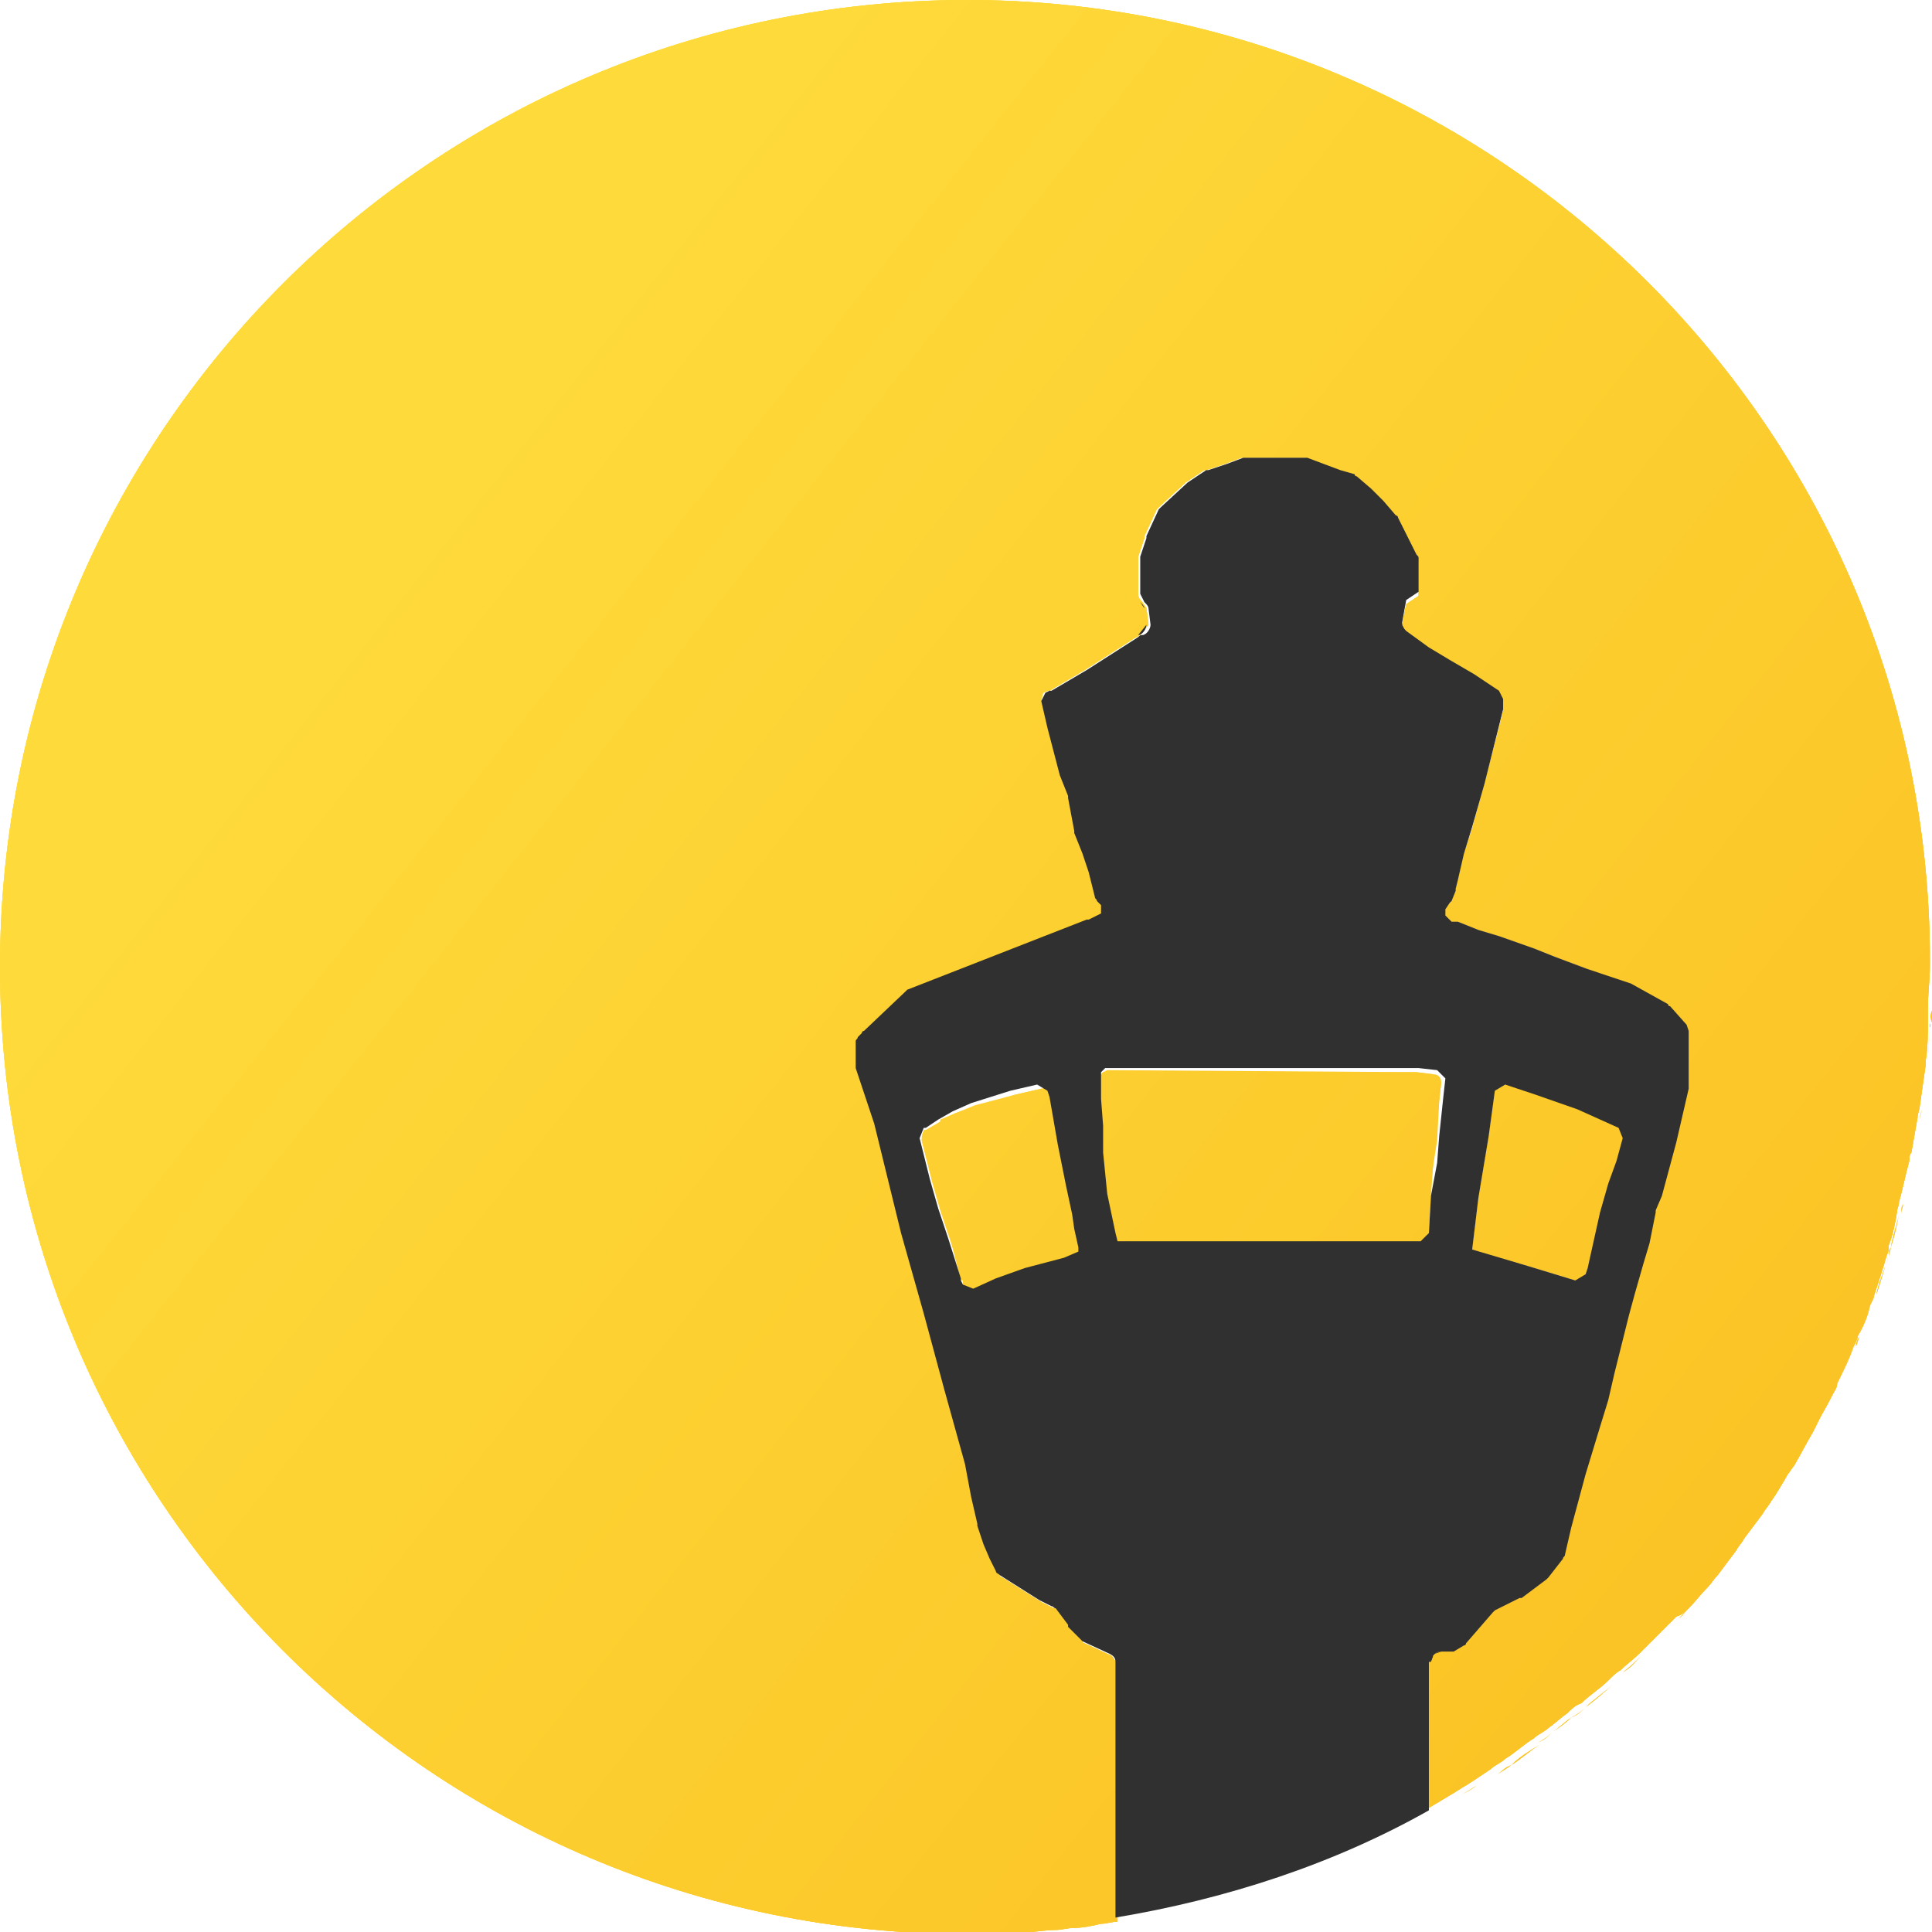 <!-- Generator: Adobe Illustrator 18.1.0, SVG Export Plug-In  -->
<svg version="1.1"
	 xmlns="http://www.w3.org/2000/svg" xmlns:xlink="http://www.w3.org/1999/xlink" xmlns:a="http://ns.adobe.com/AdobeSVGViewerExtensions/3.0/"
	 x="0px" y="0px" width="93.7px" height="93.7px" viewBox="0 0 93.7 93.7" enable-background="new 0 0 93.7 93.7"
	 xml:space="preserve">
<defs>
</defs>
<linearGradient id="SVGID_1_" gradientUnits="userSpaceOnUse" x1="22.291" y1="36.904" x2="244.173" y2="-138.776" gradientTransform="matrix(0.331 0 0 -0.331 15.335 28.485)">
	<stop  offset="0" style="stop-color:#FEDB3B"/>
	<stop  offset="1" style="stop-color:#FBC123"/>
</linearGradient>
<path fill="url(#SVGID_1_)" d="M76.4,62.1c0.2,0.1,0.4-0.1,0.5-0.3l0.1-0.3l0.7-2.7l0.4-1.4l0.4-1.2l0.3-1.1c0.1-0.2,0-0.4-0.2-0.5
	l-2-0.9h0l-2-0.7l-0.9-0.3L73,52.6c-0.2-0.1-0.5,0.1-0.5,0.3l-0.3,2.2l-0.5,3l-0.3,2.5l2.7,0.8L76.4,62.1z"/>
<linearGradient id="SVGID_2_" gradientUnits="userSpaceOnUse" x1="9.253" y1="20.437" x2="231.135" y2="-155.244" gradientTransform="matrix(0.331 0 0 -0.331 15.335 28.485)">
	<stop  offset="0" style="stop-color:#FEDB3B"/>
	<stop  offset="1" style="stop-color:#FBC123"/>
</linearGradient>
<path fill="url(#SVGID_2_)" d="M69.5,56.6l0.1-1.3l0.2-1.9l0.1-0.9c0-0.2-0.1-0.4-0.4-0.4L68.7,52c0,0,0,0-0.1,0l-14.9,0
	c-0.1,0-0.1,0-0.2,0l-0.2,0.2v1.3v0l0.1,1.3v0l0,1.3v0l0.2,2v0l0.4,1.9l0.1,0.4l14.1,0h0.6c0.2,0,0.4-0.2,0.4-0.4l0.1-1.8L69.5,56.6
	z"/>
<linearGradient id="SVGID_3_" gradientUnits="userSpaceOnUse" x1="-8.126" y1="-1.512" x2="213.756" y2="-177.193" gradientTransform="matrix(0.331 0 0 -0.331 15.335 28.485)">
	<stop  offset="0" style="stop-color:#FEDB3B"/>
	<stop  offset="1" style="stop-color:#FBC123"/>
</linearGradient>
<path fill="url(#SVGID_3_)" d="M52.2,59l-0.3-1.4l-0.4-2L51,53.4L51,53.1c0-0.2-0.3-0.4-0.5-0.3l-1.3,0.3c0,0,0,0,0,0l-1.9,0.6h0
	L46.3,54h0l-0.7,0.4c0,0,0,0,0,0l-0.6,0.4l-0.1,0c-0.2,0.1-0.2,0.3-0.2,0.5l0.5,2l0.4,1.4l0.5,1.5l0.6,1.9c0,0,0,0,0,0.1l0.1,0.2
	c0.1,0.2,0.3,0.3,0.5,0.2l1.1-0.5l1.3-0.5h0l1.9-0.5h0l0.7-0.3l0.3-0.1l-0.2-0.9L52.2,59z"/>
<g>
	
		<linearGradient id="SVGID_4_" gradientUnits="userSpaceOnUse" x1="37.17" y1="55.696" x2="259.052" y2="-119.985" gradientTransform="matrix(0.331 0 0 -0.331 15.335 28.485)">
		<stop  offset="0" style="stop-color:#FEDB3B"/>
		<stop  offset="1" style="stop-color:#FBC123"/>
	</linearGradient>
	<path fill="url(#SVGID_4_)" d="M91.7,60.5c0,0.2-0.1,0.3-0.1,0.5C91.6,60.8,91.6,60.6,91.7,60.5z"/>
	
		<linearGradient id="SVGID_5_" gradientUnits="userSpaceOnUse" x1="32.779" y1="50.151" x2="254.662" y2="-125.53" gradientTransform="matrix(0.331 0 0 -0.331 15.335 28.485)">
		<stop  offset="0" style="stop-color:#FEDB3B"/>
		<stop  offset="1" style="stop-color:#FBC123"/>
	</linearGradient>
	<path fill="url(#SVGID_5_)" d="M90.9,62.8c-0.1,0.2-0.1,0.3-0.2,0.5C90.8,63.1,90.9,63,90.9,62.8z"/>
	
		<linearGradient id="SVGID_6_" gradientUnits="userSpaceOnUse" x1="28.985" y1="45.359" x2="250.868" y2="-130.322" gradientTransform="matrix(0.331 0 0 -0.331 15.335 28.485)">
		<stop  offset="0" style="stop-color:#FEDB3B"/>
		<stop  offset="1" style="stop-color:#FBC123"/>
	</linearGradient>
	<path fill="url(#SVGID_6_)" d="M90.2,64.8c-0.1,0.2-0.1,0.4-0.2,0.5C90,65.1,90.1,64.9,90.2,64.8z"/>
	
		<linearGradient id="SVGID_7_" gradientUnits="userSpaceOnUse" x1="45.112" y1="65.727" x2="266.995" y2="-109.953" gradientTransform="matrix(0.331 0 0 -0.331 15.335 28.485)">
		<stop  offset="0" style="stop-color:#FEDB3B"/>
		<stop  offset="1" style="stop-color:#FBC123"/>
	</linearGradient>
	<path fill="url(#SVGID_7_)" d="M92.8,56c0,0.1,0,0.3-0.1,0.4C92.8,56.3,92.8,56.1,92.8,56z"/>
	
		<linearGradient id="SVGID_8_" gradientUnits="userSpaceOnUse" x1="40.89" y1="60.394" x2="262.772" y2="-115.287" gradientTransform="matrix(0.331 0 0 -0.331 15.335 28.485)">
		<stop  offset="0" style="stop-color:#FEDB3B"/>
		<stop  offset="1" style="stop-color:#FBC123"/>
	</linearGradient>
	<path fill="url(#SVGID_8_)" d="M92.3,58.4c0,0.2-0.1,0.3-0.1,0.5C92.2,58.7,92.2,58.5,92.3,58.4z"/>
	
		<linearGradient id="SVGID_9_" gradientUnits="userSpaceOnUse" x1="24.485" y1="39.676" x2="246.368" y2="-136.005" gradientTransform="matrix(0.331 0 0 -0.331 15.335 28.485)">
		<stop  offset="0" style="stop-color:#FEDB3B"/>
		<stop  offset="1" style="stop-color:#FBC123"/>
	</linearGradient>
	<path fill="url(#SVGID_9_)" d="M89.1,67c-0.1,0.2-0.2,0.3-0.2,0.5C89,67.4,89.1,67.2,89.1,67z"/>
	
		<linearGradient id="SVGID_10_" gradientUnits="userSpaceOnUse" x1="12.153" y1="24.1" x2="234.036" y2="-151.58" gradientTransform="matrix(0.331 0 0 -0.331 15.335 28.485)">
		<stop  offset="0" style="stop-color:#FEDB3B"/>
		<stop  offset="1" style="stop-color:#FBC123"/>
	</linearGradient>
	<path fill="url(#SVGID_10_)" d="M85.9,72.7c-0.1,0.2-0.3,0.4-0.4,0.6C85.6,73.1,85.8,72.9,85.9,72.7z"/>
	
		<linearGradient id="SVGID_11_" gradientUnits="userSpaceOnUse" x1="48.751" y1="70.323" x2="270.633" y2="-105.358" gradientTransform="matrix(0.331 0 0 -0.331 15.335 28.485)">
		<stop  offset="0" style="stop-color:#FEDB3B"/>
		<stop  offset="1" style="stop-color:#FBC123"/>
	</linearGradient>
	<path fill="url(#SVGID_11_)" d="M93.2,53.8c0,0.2-0.1,0.4-0.1,0.5C93.1,54.1,93.2,53.9,93.2,53.8z"/>
	
		<linearGradient id="SVGID_12_" gradientUnits="userSpaceOnUse" x1="16.078" y1="29.056" x2="237.96" y2="-146.624" gradientTransform="matrix(0.331 0 0 -0.331 15.335 28.485)">
		<stop  offset="0" style="stop-color:#FEDB3B"/>
		<stop  offset="1" style="stop-color:#FBC123"/>
	</linearGradient>
	<path fill="url(#SVGID_12_)" d="M87,71.1c-0.1,0.1-0.2,0.3-0.3,0.4C86.8,71.3,86.9,71.2,87,71.1z"/>
	
		<linearGradient id="SVGID_13_" gradientUnits="userSpaceOnUse" x1="20.624" y1="34.798" x2="242.506" y2="-140.882" gradientTransform="matrix(0.331 0 0 -0.331 15.335 28.485)">
		<stop  offset="0" style="stop-color:#FEDB3B"/>
		<stop  offset="1" style="stop-color:#FBC123"/>
	</linearGradient>
	<path fill="url(#SVGID_13_)" d="M88.2,68.9c-0.1,0.2-0.2,0.4-0.3,0.6C88,69.2,88.1,69,88.2,68.9z"/>
	
		<linearGradient id="SVGID_14_" gradientUnits="userSpaceOnUse" x1="56.3" y1="79.858" x2="278.183" y2="-95.823" gradientTransform="matrix(0.331 0 0 -0.331 15.335 28.485)">
		<stop  offset="0" style="stop-color:#FEDB3B"/>
		<stop  offset="1" style="stop-color:#FBC123"/>
	</linearGradient>
	<path fill="url(#SVGID_14_)" d="M93.7,49c0,0.2,0,0.4,0,0.6C93.6,49.4,93.6,49.2,93.7,49z"/>
	
		<linearGradient id="SVGID_15_" gradientUnits="userSpaceOnUse" x1="52.734" y1="75.353" x2="274.616" y2="-100.328" gradientTransform="matrix(0.331 0 0 -0.331 15.335 28.485)">
		<stop  offset="0" style="stop-color:#FEDB3B"/>
		<stop  offset="1" style="stop-color:#FBC123"/>
	</linearGradient>
	<path fill="url(#SVGID_15_)" d="M93.5,51.5c0,0.1,0,0.2,0,0.2C93.5,51.6,93.5,51.5,93.5,51.5z"/>
	
		<linearGradient id="SVGID_16_" gradientUnits="userSpaceOnUse" x1="-13.256" y1="-7.991" x2="208.627" y2="-183.672" gradientTransform="matrix(0.331 0 0 -0.331 15.335 28.485)">
		<stop  offset="0" style="stop-color:#FEDB3B"/>
		<stop  offset="1" style="stop-color:#FBC123"/>
	</linearGradient>
	<path fill="url(#SVGID_16_)" d="M76.9,82.8c-0.2,0.2-0.4,0.4-0.7,0.5C76.4,83.2,76.7,83,76.9,82.8z"/>
	
		<linearGradient id="SVGID_17_" gradientUnits="userSpaceOnUse" x1="-16.864" y1="-12.548" x2="205.018" y2="-188.229" gradientTransform="matrix(0.331 0 0 -0.331 15.335 28.485)">
		<stop  offset="0" style="stop-color:#FEDB3B"/>
		<stop  offset="1" style="stop-color:#FBC123"/>
	</linearGradient>
	<path fill="url(#SVGID_17_)" d="M75.3,84c-0.2,0.2-0.5,0.4-0.7,0.5C74.9,84.4,75.1,84.2,75.3,84z"/>
	
		<linearGradient id="SVGID_18_" gradientUnits="userSpaceOnUse" x1="-8.561" y1="-2.062" x2="213.321" y2="-177.742" gradientTransform="matrix(0.331 0 0 -0.331 15.335 28.485)">
		<stop  offset="0" style="stop-color:#FEDB3B"/>
		<stop  offset="1" style="stop-color:#FBC123"/>
	</linearGradient>
	<path fill="url(#SVGID_18_)" d="M78.8,81.1c-0.2,0.2-0.4,0.4-0.6,0.5C78.4,81.5,78.6,81.3,78.8,81.1z"/>
	
		<linearGradient id="SVGID_19_" gradientUnits="userSpaceOnUse" x1="-4.854" y1="2.62" x2="217.028" y2="-173.061" gradientTransform="matrix(0.331 0 0 -0.331 15.335 28.485)">
		<stop  offset="0" style="stop-color:#FEDB3B"/>
		<stop  offset="1" style="stop-color:#FBC123"/>
	</linearGradient>
	<path fill="url(#SVGID_19_)" d="M80.2,79.7c-0.2,0.2-0.4,0.4-0.6,0.6C79.8,80.1,80,79.9,80.2,79.7z"/>
	
		<linearGradient id="SVGID_20_" gradientUnits="userSpaceOnUse" x1="-21.493" y1="-18.394" x2="200.39" y2="-194.075" gradientTransform="matrix(0.331 0 0 -0.331 15.335 28.485)">
		<stop  offset="0" style="stop-color:#FEDB3B"/>
		<stop  offset="1" style="stop-color:#FBC123"/>
	</linearGradient>
	<path fill="url(#SVGID_20_)" d="M73.3,85.6c-0.2,0.2-0.5,0.3-0.7,0.5C72.8,85.9,73,85.7,73.3,85.6z"/>
	
		<linearGradient id="SVGID_21_" gradientUnits="userSpaceOnUse" x1="-60.383" y1="-67.512" x2="161.5" y2="-243.192" gradientTransform="matrix(0.331 0 0 -0.331 15.335 28.485)">
		<stop  offset="0" style="stop-color:#FEDB3B"/>
		<stop  offset="1" style="stop-color:#FBC123"/>
	</linearGradient>
	<path fill="url(#SVGID_21_)" d="M49.8,93.6c-0.2,0-0.5,0-0.7,0C49.3,93.6,49.5,93.6,49.8,93.6z"/>
	
		<linearGradient id="SVGID_22_" gradientUnits="userSpaceOnUse" x1="-25.003" y1="-22.828" x2="196.879" y2="-198.508" gradientTransform="matrix(0.331 0 0 -0.331 15.335 28.485)">
		<stop  offset="0" style="stop-color:#FEDB3B"/>
		<stop  offset="1" style="stop-color:#FBC123"/>
	</linearGradient>
	<path fill="url(#SVGID_22_)" d="M71.6,86.6c-0.3,0.2-0.5,0.3-0.8,0.5C71.1,86.9,71.4,86.8,71.6,86.6z"/>
	
		<linearGradient id="SVGID_23_" gradientUnits="userSpaceOnUse" x1="7.927" y1="18.763" x2="229.81" y2="-156.918" gradientTransform="matrix(0.331 0 0 -0.331 15.335 28.485)">
		<stop  offset="0" style="stop-color:#FEDB3B"/>
		<stop  offset="1" style="stop-color:#FBC123"/>
	</linearGradient>
	<path fill="url(#SVGID_23_)" d="M84.6,74.6c-0.1,0.2-0.3,0.4-0.4,0.6C84.3,75,84.5,74.8,84.6,74.6z"/>
	
		<linearGradient id="SVGID_24_" gradientUnits="userSpaceOnUse" x1="-57.579" y1="-63.97" x2="164.304" y2="-239.651" gradientTransform="matrix(0.331 0 0 -0.331 15.335 28.485)">
		<stop  offset="0" style="stop-color:#FEDB3B"/>
		<stop  offset="1" style="stop-color:#FBC123"/>
	</linearGradient>
	<path fill="url(#SVGID_24_)" d="M52,93.4c-0.3,0-0.6,0.1-0.9,0.1C51.4,93.5,51.7,93.5,52,93.4z"/>
	
		<linearGradient id="SVGID_25_" gradientUnits="userSpaceOnUse" x1="156.884" y1="-174.586" x2="169.497" y2="-184.572" gradientTransform="matrix(0.331 0 0 -0.331 15.335 28.485)">
		<stop  offset="0" style="stop-color:#FEDB3B"/>
		<stop  offset="1" style="stop-color:#FBC123"/>
	</linearGradient>
	<polygon fill="url(#SVGID_25_)" points="69.4,87.9 69.4,87.9 69.4,87.9 	"/>
	
		<linearGradient id="SVGID_26_" gradientUnits="userSpaceOnUse" x1="41.284" y1="60.892" x2="263.166" y2="-114.788" gradientTransform="matrix(0.331 0 0 -0.331 15.335 28.485)">
		<stop  offset="0" style="stop-color:#FEDB3B"/>
		<stop  offset="1" style="stop-color:#FBC123"/>
	</linearGradient>
	<path fill="url(#SVGID_26_)" d="M55.3,29.2l-0.2-0.4C55.1,29,55.1,29.1,55.3,29.2z"/>
	
		<linearGradient id="SVGID_27_" gradientUnits="userSpaceOnUse" x1="54.953" y1="78.156" x2="276.835" y2="-97.525" gradientTransform="matrix(0.331 0 0 -0.331 15.335 28.485)">
		<stop  offset="0" style="stop-color:#FEDB3B"/>
		<stop  offset="1" style="stop-color:#FBC123"/>
	</linearGradient>
	<path fill="url(#SVGID_27_)" d="M72.8,33.6l0.2,0.4C73,33.8,72.9,33.6,72.8,33.6z"/>
	
		<linearGradient id="SVGID_28_" gradientUnits="userSpaceOnUse" x1="-54.679" y1="-60.308" x2="167.203" y2="-235.989" gradientTransform="matrix(0.331 0 0 -0.331 15.335 28.485)">
		<stop  offset="0" style="stop-color:#FEDB3B"/>
		<stop  offset="1" style="stop-color:#FBC123"/>
	</linearGradient>
	<path fill="url(#SVGID_28_)" d="M53.3,93.3c0.3,0,0.5-0.1,0.8-0.1l0,0C53.9,93.2,53.6,93.2,53.3,93.3z"/>
	
		<linearGradient id="SVGID_29_" gradientUnits="userSpaceOnUse" x1="41.575" y1="61.26" x2="263.458" y2="-114.421" gradientTransform="matrix(0.331 0 0 -0.331 15.335 28.485)">
		<stop  offset="0" style="stop-color:#FEDB3B"/>
		<stop  offset="1" style="stop-color:#FBC123"/>
	</linearGradient>
	<path fill="url(#SVGID_29_)" d="M81.5,49.6l0.1,0.3C81.7,49.8,81.6,49.7,81.5,49.6z"/>
	
		<linearGradient id="SVGID_30_" gradientUnits="userSpaceOnUse" x1="28.951" y1="45.316" x2="250.834" y2="-130.365" gradientTransform="matrix(0.331 0 0 -0.331 15.335 28.485)">
		<stop  offset="0" style="stop-color:#FEDB3B"/>
		<stop  offset="1" style="stop-color:#FBC123"/>
	</linearGradient>
	<path fill="url(#SVGID_30_)" d="M50.5,34l0.1-0.4C50.5,33.7,50.5,33.8,50.5,34z"/>
	
		<linearGradient id="SVGID_31_" gradientUnits="userSpaceOnUse" x1="22.272" y1="36.879" x2="244.154" y2="-138.801" gradientTransform="matrix(0.331 0 0 -0.331 15.335 28.485)">
		<stop  offset="0" style="stop-color:#FEDB3B"/>
		<stop  offset="1" style="stop-color:#FBC123"/>
	</linearGradient>
	<polygon fill="url(#SVGID_31_)" points="76.4,62.1 76.9,61.8 77,61.5 77.7,58.8 78,57.4 78.4,56.2 78.7,55.1 78.5,54.6 76.5,53.7 
		76.5,53.7 74.5,53.1 73.6,52.8 73,52.6 72.5,52.9 72.2,55.1 71.7,58.1 71.4,60.7 74.1,61.4 	"/>
	
		<linearGradient id="SVGID_32_" gradientUnits="userSpaceOnUse" x1="9.187" y1="20.354" x2="231.069" y2="-155.327" gradientTransform="matrix(0.331 0 0 -0.331 15.335 28.485)">
		<stop  offset="0" style="stop-color:#FEDB3B"/>
		<stop  offset="1" style="stop-color:#FBC123"/>
	</linearGradient>
	<polygon fill="url(#SVGID_32_)" points="69.5,56.6 69.7,55.3 69.8,53.4 69.9,52.5 69.5,52.1 68.7,52 68.6,52 53.7,51.9 53.5,52 
		53.4,52.1 53.4,53.4 53.4,53.4 53.5,54.7 53.5,54.7 53.5,56 53.5,56 53.7,58 53.7,58.1 54.1,59.9 54.2,60.3 68.3,60.2 68.9,60.2 
		69.3,59.8 69.4,58 	"/>
	
		<linearGradient id="SVGID_33_" gradientUnits="userSpaceOnUse" x1="-8.19" y1="-1.593" x2="213.692" y2="-177.274" gradientTransform="matrix(0.331 0 0 -0.331 15.335 28.485)">
		<stop  offset="0" style="stop-color:#FEDB3B"/>
		<stop  offset="1" style="stop-color:#FBC123"/>
	</linearGradient>
	<polygon fill="url(#SVGID_33_)" points="52.2,59 51.9,57.6 51.5,55.7 51,53.4 51,53.1 50.5,52.8 49.2,53.1 49.2,53.1 47.3,53.6 
		47.3,53.6 46.3,54 46.3,54 45.6,54.3 45.6,54.4 44.9,54.8 44.8,54.8 44.7,55.3 45.2,57.2 45.6,58.6 46.1,60.1 46.6,62.1 46.7,62.1 
		46.7,62.3 47.3,62.5 48.3,62 49.6,61.5 49.7,61.5 51.5,61 51.6,61 52.3,60.7 52.5,60.6 52.4,59.7 	"/>
	
		<linearGradient id="SVGID_34_" gradientUnits="userSpaceOnUse" x1="-0.241" y1="8.447" x2="221.642" y2="-167.234" gradientTransform="matrix(0.331 0 0 -0.331 15.335 28.485)">
		<stop  offset="0" style="stop-color:#FEDB3B"/>
		<stop  offset="1" style="stop-color:#FBC123"/>
	</linearGradient>
	<path fill="url(#SVGID_34_)" d="M81.9,78c-0.2,0.2-0.3,0.4-0.5,0.5C81.6,78.3,81.7,78.2,81.9,78z"/>
	
		<linearGradient id="SVGID_35_" gradientUnits="userSpaceOnUse" x1="3.638" y1="13.346" x2="225.52" y2="-162.335" gradientTransform="matrix(0.331 0 0 -0.331 15.335 28.485)">
		<stop  offset="0" style="stop-color:#FEDB3B"/>
		<stop  offset="1" style="stop-color:#FBC123"/>
	</linearGradient>
	<path fill="url(#SVGID_35_)" d="M83.2,76.4c-0.2,0.2-0.3,0.4-0.5,0.6C82.9,76.8,83.1,76.6,83.2,76.4z"/>
	
		<linearGradient id="SVGID_36_" gradientUnits="userSpaceOnUse" x1="-59.034" y1="-65.809" x2="162.841" y2="-241.484" gradientTransform="matrix(0.331 0 0 -0.331 15.335 28.485)">
		<stop  offset="0" style="stop-color:#FEDB3B"/>
		<stop  offset="1" style="stop-color:#FBC123"/>
	</linearGradient>
	<path fill="url(#SVGID_36_)" d="M51.1,93.5c-0.5,0-0.9,0.1-1.4,0.1C50.2,93.6,50.7,93.5,51.1,93.5z"/>
	
		<linearGradient id="SVGID_37_" gradientUnits="userSpaceOnUse" x1="-59.034" y1="-65.809" x2="162.841" y2="-241.484" gradientTransform="matrix(0.331 0 0 -0.331 15.335 28.485)">
		<stop  offset="0" style="stop-color:#FEDB3B"/>
		<stop  offset="1" style="stop-color:#FBC123"/>
	</linearGradient>
	<path fill="url(#SVGID_37_)" d="M51.1,93.5c-0.5,0-0.9,0.1-1.4,0.1C50.2,93.6,50.7,93.5,51.1,93.5z"/>
	
		<linearGradient id="SVGID_38_" gradientUnits="userSpaceOnUse" x1="-56.115" y1="-62.121" x2="165.761" y2="-237.797" gradientTransform="matrix(0.331 0 0 -0.331 15.335 28.485)">
		<stop  offset="0" style="stop-color:#FEDB3B"/>
		<stop  offset="1" style="stop-color:#FBC123"/>
	</linearGradient>
	<path fill="url(#SVGID_38_)" d="M53.3,93.3c-0.4,0.1-0.9,0.1-1.3,0.2C52.5,93.4,52.9,93.3,53.3,93.3z"/>
	
		<linearGradient id="SVGID_39_" gradientUnits="userSpaceOnUse" x1="-56.115" y1="-62.121" x2="165.761" y2="-237.797" gradientTransform="matrix(0.331 0 0 -0.331 15.335 28.485)">
		<stop  offset="0" style="stop-color:#FEDB3B"/>
		<stop  offset="1" style="stop-color:#FBC123"/>
	</linearGradient>
	<path fill="url(#SVGID_39_)" d="M53.3,93.3c-0.4,0.1-0.9,0.1-1.3,0.2C52.5,93.4,52.9,93.3,53.3,93.3z"/>
	
		<linearGradient id="SVGID_40_" gradientUnits="userSpaceOnUse" x1="-62.146" y1="-69.739" x2="159.729" y2="-245.414" gradientTransform="matrix(0.331 0 0 -0.331 15.335 28.485)">
		<stop  offset="0" style="stop-color:#FEDB3B"/>
		<stop  offset="1" style="stop-color:#FBC123"/>
	</linearGradient>
	<path fill="url(#SVGID_40_)" d="M49,93.7c-0.7,0-1.4,0.1-2.2,0.1C47.6,93.7,48.3,93.7,49,93.7z"/>
	
		<linearGradient id="SVGID_41_" gradientUnits="userSpaceOnUse" x1="-62.146" y1="-69.739" x2="159.729" y2="-245.414" gradientTransform="matrix(0.331 0 0 -0.331 15.335 28.485)">
		<stop  offset="0" style="stop-color:#FEDB3B"/>
		<stop  offset="1" style="stop-color:#FBC123"/>
	</linearGradient>
	<path fill="url(#SVGID_41_)" d="M49,93.7c-0.7,0-1.4,0.1-2.2,0.1C47.6,93.7,48.3,93.7,49,93.7z"/>
	
		<linearGradient id="SVGID_42_" gradientUnits="userSpaceOnUse" x1="26.702" y1="42.475" x2="248.577" y2="-133.2" gradientTransform="matrix(0.331 0 0 -0.331 15.335 28.485)">
		<stop  offset="0" style="stop-color:#FEDB3B"/>
		<stop  offset="1" style="stop-color:#FBC123"/>
	</linearGradient>
	<path fill="url(#SVGID_42_)" d="M89.9,65.3c-0.3,0.6-0.5,1.2-0.8,1.8C89.4,66.5,89.7,65.9,89.9,65.3z"/>
	
		<linearGradient id="SVGID_43_" gradientUnits="userSpaceOnUse" x1="26.702" y1="42.475" x2="248.577" y2="-133.2" gradientTransform="matrix(0.331 0 0 -0.331 15.335 28.485)">
		<stop  offset="0" style="stop-color:#FEDB3B"/>
		<stop  offset="1" style="stop-color:#FBC123"/>
	</linearGradient>
	<path fill="url(#SVGID_43_)" d="M89.9,65.3c-0.3,0.6-0.5,1.2-0.8,1.8C89.4,66.5,89.7,65.9,89.9,65.3z"/>
	
		<linearGradient id="SVGID_44_" gradientUnits="userSpaceOnUse" x1="-10.881" y1="-4.992" x2="210.995" y2="-180.667" gradientTransform="matrix(0.331 0 0 -0.331 15.335 28.485)">
		<stop  offset="0" style="stop-color:#FEDB3B"/>
		<stop  offset="1" style="stop-color:#FBC123"/>
	</linearGradient>
	<path fill="url(#SVGID_44_)" d="M78.2,81.7c-0.4,0.4-0.9,0.8-1.3,1.1C77.3,82.4,77.8,82.1,78.2,81.7z"/>
	
		<linearGradient id="SVGID_45_" gradientUnits="userSpaceOnUse" x1="-10.881" y1="-4.992" x2="210.995" y2="-180.667" gradientTransform="matrix(0.331 0 0 -0.331 15.335 28.485)">
		<stop  offset="0" style="stop-color:#FEDB3B"/>
		<stop  offset="1" style="stop-color:#FBC123"/>
	</linearGradient>
	<path fill="url(#SVGID_45_)" d="M78.2,81.7c-0.4,0.4-0.9,0.8-1.3,1.1C77.3,82.4,77.8,82.1,78.2,81.7z"/>
	
		<linearGradient id="SVGID_46_" gradientUnits="userSpaceOnUse" x1="58.337" y1="82.43" x2="280.213" y2="-93.245" gradientTransform="matrix(0.331 0 0 -0.331 15.335 28.485)">
		<stop  offset="0" style="stop-color:#FEDB3B"/>
		<stop  offset="1" style="stop-color:#FBC123"/>
	</linearGradient>
	<path fill="url(#SVGID_46_)" d="M93.7,46.9c0,0.7,0,1.4-0.1,2.1C93.7,48.3,93.7,47.6,93.7,46.9z"/>
	
		<linearGradient id="SVGID_47_" gradientUnits="userSpaceOnUse" x1="58.337" y1="82.43" x2="280.213" y2="-93.245" gradientTransform="matrix(0.331 0 0 -0.331 15.335 28.485)">
		<stop  offset="0" style="stop-color:#FEDB3B"/>
		<stop  offset="1" style="stop-color:#FBC123"/>
	</linearGradient>
	<path fill="url(#SVGID_47_)" d="M93.7,46.9c0,0.7,0,1.4-0.1,2.1C93.7,48.3,93.7,47.6,93.7,46.9z"/>
	
		<linearGradient id="SVGID_48_" gradientUnits="userSpaceOnUse" x1="-23.238" y1="-20.599" x2="198.637" y2="-196.274" gradientTransform="matrix(0.331 0 0 -0.331 15.335 28.485)">
		<stop  offset="0" style="stop-color:#FEDB3B"/>
		<stop  offset="1" style="stop-color:#FBC123"/>
	</linearGradient>
	<path fill="url(#SVGID_48_)" d="M72.5,86c-0.3,0.2-0.6,0.4-0.9,0.6C71.9,86.4,72.2,86.2,72.5,86z"/>
	
		<linearGradient id="SVGID_49_" gradientUnits="userSpaceOnUse" x1="-23.238" y1="-20.599" x2="198.637" y2="-196.274" gradientTransform="matrix(0.331 0 0 -0.331 15.335 28.485)">
		<stop  offset="0" style="stop-color:#FEDB3B"/>
		<stop  offset="1" style="stop-color:#FBC123"/>
	</linearGradient>
	<path fill="url(#SVGID_49_)" d="M72.5,86c-0.3,0.2-0.6,0.4-0.9,0.6C71.9,86.4,72.2,86.2,72.5,86z"/>
	
		<linearGradient id="SVGID_50_" gradientUnits="userSpaceOnUse" x1="10.043" y1="21.435" x2="231.919" y2="-154.24" gradientTransform="matrix(0.331 0 0 -0.331 15.335 28.485)">
		<stop  offset="0" style="stop-color:#FEDB3B"/>
		<stop  offset="1" style="stop-color:#FBC123"/>
	</linearGradient>
	<path fill="url(#SVGID_50_)" d="M85.5,73.3c-0.3,0.4-0.6,0.8-0.9,1.2C84.9,74.2,85.2,73.8,85.5,73.3z"/>
	
		<linearGradient id="SVGID_51_" gradientUnits="userSpaceOnUse" x1="10.043" y1="21.435" x2="231.919" y2="-154.24" gradientTransform="matrix(0.331 0 0 -0.331 15.335 28.485)">
		<stop  offset="0" style="stop-color:#FEDB3B"/>
		<stop  offset="1" style="stop-color:#FBC123"/>
	</linearGradient>
	<path fill="url(#SVGID_51_)" d="M85.5,73.3c-0.3,0.4-0.6,0.8-0.9,1.2C84.9,74.2,85.2,73.8,85.5,73.3z"/>
	
		<linearGradient id="SVGID_52_" gradientUnits="userSpaceOnUse" x1="-27.281" y1="-25.705" x2="194.595" y2="-201.38" gradientTransform="matrix(0.331 0 0 -0.331 15.335 28.485)">
		<stop  offset="0" style="stop-color:#FEDB3B"/>
		<stop  offset="1" style="stop-color:#FBC123"/>
	</linearGradient>
	<path fill="url(#SVGID_52_)" d="M70.9,87.1c-0.5,0.3-1,0.6-1.5,0.9C69.9,87.7,70.4,87.4,70.9,87.1z"/>
	
		<linearGradient id="SVGID_53_" gradientUnits="userSpaceOnUse" x1="-27.281" y1="-25.705" x2="194.595" y2="-201.38" gradientTransform="matrix(0.331 0 0 -0.331 15.335 28.485)">
		<stop  offset="0" style="stop-color:#FEDB3B"/>
		<stop  offset="1" style="stop-color:#FBC123"/>
	</linearGradient>
	<path fill="url(#SVGID_53_)" d="M70.9,87.1c-0.5,0.3-1,0.6-1.5,0.9C69.9,87.7,70.4,87.4,70.9,87.1z"/>
	
		<linearGradient id="SVGID_54_" gradientUnits="userSpaceOnUse" x1="-19.184" y1="-15.478" x2="202.692" y2="-191.153" gradientTransform="matrix(0.331 0 0 -0.331 15.335 28.485)">
		<stop  offset="0" style="stop-color:#FEDB3B"/>
		<stop  offset="1" style="stop-color:#FBC123"/>
	</linearGradient>
	<path fill="url(#SVGID_54_)" d="M74.7,84.6c-0.5,0.3-0.9,0.7-1.4,1C73.7,85.2,74.2,84.9,74.7,84.6z"/>
	
		<linearGradient id="SVGID_55_" gradientUnits="userSpaceOnUse" x1="-19.184" y1="-15.478" x2="202.692" y2="-191.153" gradientTransform="matrix(0.331 0 0 -0.331 15.335 28.485)">
		<stop  offset="0" style="stop-color:#FEDB3B"/>
		<stop  offset="1" style="stop-color:#FBC123"/>
	</linearGradient>
	<path fill="url(#SVGID_55_)" d="M74.7,84.6c-0.5,0.3-0.9,0.7-1.4,1C73.7,85.2,74.2,84.9,74.7,84.6z"/>
	
		<linearGradient id="SVGID_56_" gradientUnits="userSpaceOnUse" x1="14.232" y1="26.725" x2="236.107" y2="-148.95" gradientTransform="matrix(0.331 0 0 -0.331 15.335 28.485)">
		<stop  offset="0" style="stop-color:#FEDB3B"/>
		<stop  offset="1" style="stop-color:#FBC123"/>
	</linearGradient>
	<path fill="url(#SVGID_56_)" d="M86.7,71.5c-0.3,0.4-0.5,0.8-0.8,1.3C86.2,72.3,86.5,71.9,86.7,71.5z"/>
	
		<linearGradient id="SVGID_57_" gradientUnits="userSpaceOnUse" x1="14.232" y1="26.725" x2="236.107" y2="-148.95" gradientTransform="matrix(0.331 0 0 -0.331 15.335 28.485)">
		<stop  offset="0" style="stop-color:#FEDB3B"/>
		<stop  offset="1" style="stop-color:#FBC123"/>
	</linearGradient>
	<path fill="url(#SVGID_57_)" d="M86.7,71.5c-0.3,0.4-0.5,0.8-0.8,1.3C86.2,72.3,86.5,71.9,86.7,71.5z"/>
	
		<linearGradient id="SVGID_58_" gradientUnits="userSpaceOnUse" x1="54.401" y1="77.458" x2="276.276" y2="-98.217" gradientTransform="matrix(0.331 0 0 -0.331 15.335 28.485)">
		<stop  offset="0" style="stop-color:#FEDB3B"/>
		<stop  offset="1" style="stop-color:#FBC123"/>
	</linearGradient>
	<path fill="url(#SVGID_58_)" d="M93.6,49.6c0,0.6-0.1,1.3-0.1,1.9C93.5,50.8,93.6,50.2,93.6,49.6z"/>
	
		<linearGradient id="SVGID_59_" gradientUnits="userSpaceOnUse" x1="54.401" y1="77.458" x2="276.276" y2="-98.217" gradientTransform="matrix(0.331 0 0 -0.331 15.335 28.485)">
		<stop  offset="0" style="stop-color:#FEDB3B"/>
		<stop  offset="1" style="stop-color:#FBC123"/>
	</linearGradient>
	<path fill="url(#SVGID_59_)" d="M93.6,49.6c0,0.6-0.1,1.3-0.1,1.9C93.5,50.8,93.6,50.2,93.6,49.6z"/>
	
		<linearGradient id="SVGID_60_" gradientUnits="userSpaceOnUse" x1="-6.729" y1="0.253" x2="215.147" y2="-175.422" gradientTransform="matrix(0.331 0 0 -0.331 15.335 28.485)">
		<stop  offset="0" style="stop-color:#FEDB3B"/>
		<stop  offset="1" style="stop-color:#FBC123"/>
	</linearGradient>
	<path fill="url(#SVGID_60_)" d="M79.6,80.3c-0.3,0.3-0.6,0.6-0.9,0.8C79.1,80.9,79.3,80.6,79.6,80.3z"/>
	
		<linearGradient id="SVGID_61_" gradientUnits="userSpaceOnUse" x1="-6.729" y1="0.253" x2="215.147" y2="-175.422" gradientTransform="matrix(0.331 0 0 -0.331 15.335 28.485)">
		<stop  offset="0" style="stop-color:#FEDB3B"/>
		<stop  offset="1" style="stop-color:#FBC123"/>
	</linearGradient>
	<path fill="url(#SVGID_61_)" d="M79.6,80.3c-0.3,0.3-0.6,0.6-0.9,0.8C79.1,80.9,79.3,80.6,79.6,80.3z"/>
	
		<linearGradient id="SVGID_62_" gradientUnits="userSpaceOnUse" x1="-2.502" y1="5.59" x2="219.373" y2="-170.085" gradientTransform="matrix(0.331 0 0 -0.331 15.335 28.485)">
		<stop  offset="0" style="stop-color:#FEDB3B"/>
		<stop  offset="1" style="stop-color:#FBC123"/>
	</linearGradient>
	<path fill="url(#SVGID_62_)" d="M81.4,78.5c-0.4,0.4-0.8,0.8-1.2,1.2C80.6,79.3,81,78.9,81.4,78.5z"/>
	
		<linearGradient id="SVGID_63_" gradientUnits="userSpaceOnUse" x1="-2.502" y1="5.59" x2="219.373" y2="-170.085" gradientTransform="matrix(0.331 0 0 -0.331 15.335 28.485)">
		<stop  offset="0" style="stop-color:#FEDB3B"/>
		<stop  offset="1" style="stop-color:#FBC123"/>
	</linearGradient>
	<path fill="url(#SVGID_63_)" d="M81.4,78.5c-0.4,0.4-0.8,0.8-1.2,1.2C80.6,79.3,81,78.9,81.4,78.5z"/>
	
		<linearGradient id="SVGID_64_" gradientUnits="userSpaceOnUse" x1="39.019" y1="58.031" x2="260.894" y2="-117.644" gradientTransform="matrix(0.331 0 0 -0.331 15.335 28.485)">
		<stop  offset="0" style="stop-color:#FEDB3B"/>
		<stop  offset="1" style="stop-color:#FBC123"/>
	</linearGradient>
	<path fill="url(#SVGID_64_)" d="M92.1,58.9c-0.1,0.5-0.3,1-0.4,1.6C91.9,59.9,92,59.4,92.1,58.9z"/>
	
		<linearGradient id="SVGID_65_" gradientUnits="userSpaceOnUse" x1="39.019" y1="58.031" x2="260.894" y2="-117.644" gradientTransform="matrix(0.331 0 0 -0.331 15.335 28.485)">
		<stop  offset="0" style="stop-color:#FEDB3B"/>
		<stop  offset="1" style="stop-color:#FBC123"/>
	</linearGradient>
	<path fill="url(#SVGID_65_)" d="M92.1,58.9c-0.1,0.5-0.3,1-0.4,1.6C91.9,59.9,92,59.4,92.1,58.9z"/>
	
		<linearGradient id="SVGID_66_" gradientUnits="userSpaceOnUse" x1="34.989" y1="52.941" x2="256.864" y2="-122.734" gradientTransform="matrix(0.331 0 0 -0.331 15.335 28.485)">
		<stop  offset="0" style="stop-color:#FEDB3B"/>
		<stop  offset="1" style="stop-color:#FBC123"/>
	</linearGradient>
	<path fill="url(#SVGID_66_)" d="M91.6,60.9c-0.2,0.6-0.4,1.3-0.6,1.9C91.1,62.2,91.4,61.6,91.6,60.9z"/>
	
		<linearGradient id="SVGID_67_" gradientUnits="userSpaceOnUse" x1="34.989" y1="52.941" x2="256.864" y2="-122.734" gradientTransform="matrix(0.331 0 0 -0.331 15.335 28.485)">
		<stop  offset="0" style="stop-color:#FEDB3B"/>
		<stop  offset="1" style="stop-color:#FBC123"/>
	</linearGradient>
	<path fill="url(#SVGID_67_)" d="M91.6,60.9c-0.2,0.6-0.4,1.3-0.6,1.9C91.1,62.2,91.4,61.6,91.6,60.9z"/>
	
		<linearGradient id="SVGID_68_" gradientUnits="userSpaceOnUse" x1="5.808" y1="16.086" x2="183.394" y2="-124.522" gradientTransform="matrix(0.331 0 0 -0.331 15.335 28.485)">
		<stop  offset="0" style="stop-color:#FEDB3B"/>
		<stop  offset="1" style="stop-color:#FBC123"/>
	</linearGradient>
	<path fill="url(#SVGID_68_)" d="M84.2,75.2c-0.3,0.4-0.6,0.8-0.9,1.2C83.6,76,83.9,75.6,84.2,75.2z"/>
	
		<linearGradient id="SVGID_69_" gradientUnits="userSpaceOnUse" x1="5.808" y1="16.086" x2="183.394" y2="-124.522" gradientTransform="matrix(0.331 0 0 -0.331 15.335 28.485)">
		<stop  offset="0" style="stop-color:#FEDB3B"/>
		<stop  offset="1" style="stop-color:#FBC123"/>
	</linearGradient>
	<path fill="url(#SVGID_69_)" d="M84.2,75.2c-0.3,0.4-0.6,0.8-0.9,1.2C83.6,76,83.9,75.6,84.2,75.2z"/>
	
		<linearGradient id="SVGID_70_" gradientUnits="userSpaceOnUse" x1="22.628" y1="37.33" x2="244.504" y2="-138.345" gradientTransform="matrix(0.331 0 0 -0.331 15.335 28.485)">
		<stop  offset="0" style="stop-color:#FEDB3B"/>
		<stop  offset="1" style="stop-color:#FBC123"/>
	</linearGradient>
	<path fill="url(#SVGID_70_)" d="M88.9,67.5c-0.2,0.5-0.5,0.9-0.7,1.3C88.5,68.4,88.7,68,88.9,67.5z"/>
	
		<linearGradient id="SVGID_71_" gradientUnits="userSpaceOnUse" x1="22.628" y1="37.33" x2="244.504" y2="-138.345" gradientTransform="matrix(0.331 0 0 -0.331 15.335 28.485)">
		<stop  offset="0" style="stop-color:#FEDB3B"/>
		<stop  offset="1" style="stop-color:#FBC123"/>
	</linearGradient>
	<path fill="url(#SVGID_71_)" d="M88.9,67.5c-0.2,0.5-0.5,0.9-0.7,1.3C88.5,68.4,88.7,68,88.9,67.5z"/>
	
		<linearGradient id="SVGID_72_" gradientUnits="userSpaceOnUse" x1="18.267" y1="31.822" x2="240.143" y2="-143.853" gradientTransform="matrix(0.331 0 0 -0.331 15.335 28.485)">
		<stop  offset="0" style="stop-color:#FEDB3B"/>
		<stop  offset="1" style="stop-color:#FBC123"/>
	</linearGradient>
	<path fill="url(#SVGID_72_)" d="M87.9,69.4c-0.3,0.5-0.6,1.1-0.9,1.6C87.3,70.5,87.6,70,87.9,69.4z"/>
	
		<linearGradient id="SVGID_73_" gradientUnits="userSpaceOnUse" x1="18.267" y1="31.822" x2="240.143" y2="-143.853" gradientTransform="matrix(0.331 0 0 -0.331 15.335 28.485)">
		<stop  offset="0" style="stop-color:#FEDB3B"/>
		<stop  offset="1" style="stop-color:#FBC123"/>
	</linearGradient>
	<path fill="url(#SVGID_73_)" d="M87.9,69.4c-0.3,0.5-0.6,1.1-0.9,1.6C87.3,70.5,87.6,70,87.9,69.4z"/>
	
		<linearGradient id="SVGID_74_" gradientUnits="userSpaceOnUse" x1="30.915" y1="47.796" x2="252.791" y2="-127.879" gradientTransform="matrix(0.331 0 0 -0.331 15.335 28.485)">
		<stop  offset="0" style="stop-color:#FEDB3B"/>
		<stop  offset="1" style="stop-color:#FBC123"/>
	</linearGradient>
	<path fill="url(#SVGID_74_)" d="M90.7,63.3c-0.2,0.5-0.4,1-0.6,1.5C90.4,64.3,90.6,63.8,90.7,63.3z"/>
	
		<linearGradient id="SVGID_75_" gradientUnits="userSpaceOnUse" x1="30.915" y1="47.796" x2="252.791" y2="-127.879" gradientTransform="matrix(0.331 0 0 -0.331 15.335 28.485)">
		<stop  offset="0" style="stop-color:#FEDB3B"/>
		<stop  offset="1" style="stop-color:#FBC123"/>
	</linearGradient>
	<path fill="url(#SVGID_75_)" d="M90.7,63.3c-0.2,0.5-0.4,1-0.6,1.5C90.4,64.3,90.6,63.8,90.7,63.3z"/>
	
		<linearGradient id="SVGID_76_" gradientUnits="userSpaceOnUse" x1="43.064" y1="63.14" x2="264.939" y2="-112.535" gradientTransform="matrix(0.331 0 0 -0.331 15.335 28.485)">
		<stop  offset="0" style="stop-color:#FEDB3B"/>
		<stop  offset="1" style="stop-color:#FBC123"/>
	</linearGradient>
	<path fill="url(#SVGID_76_)" d="M92.7,56.4c-0.1,0.7-0.3,1.3-0.5,2C92.4,57.7,92.6,57.1,92.7,56.4z"/>
	
		<linearGradient id="SVGID_77_" gradientUnits="userSpaceOnUse" x1="43.064" y1="63.14" x2="264.939" y2="-112.535" gradientTransform="matrix(0.331 0 0 -0.331 15.335 28.485)">
		<stop  offset="0" style="stop-color:#FEDB3B"/>
		<stop  offset="1" style="stop-color:#FBC123"/>
	</linearGradient>
	<path fill="url(#SVGID_77_)" d="M92.7,56.4c-0.1,0.7-0.3,1.3-0.5,2C92.4,57.7,92.6,57.1,92.7,56.4z"/>
	
		<linearGradient id="SVGID_78_" gradientUnits="userSpaceOnUse" x1="46.874" y1="67.952" x2="268.75" y2="-107.723" gradientTransform="matrix(0.331 0 0 -0.331 15.335 28.485)">
		<stop  offset="0" style="stop-color:#FEDB3B"/>
		<stop  offset="1" style="stop-color:#FBC123"/>
	</linearGradient>
	<path fill="url(#SVGID_78_)" d="M93.1,54.3c-0.1,0.6-0.2,1.1-0.3,1.7C92.9,55.4,93,54.9,93.1,54.3z"/>
	
		<linearGradient id="SVGID_79_" gradientUnits="userSpaceOnUse" x1="46.874" y1="67.952" x2="268.75" y2="-107.723" gradientTransform="matrix(0.331 0 0 -0.331 15.335 28.485)">
		<stop  offset="0" style="stop-color:#FEDB3B"/>
		<stop  offset="1" style="stop-color:#FBC123"/>
	</linearGradient>
	<path fill="url(#SVGID_79_)" d="M93.1,54.3c-0.1,0.6-0.2,1.1-0.3,1.7C92.9,55.4,93,54.9,93.1,54.3z"/>
	
		<linearGradient id="SVGID_80_" gradientUnits="userSpaceOnUse" x1="-15.062" y1="-10.272" x2="206.814" y2="-185.947" gradientTransform="matrix(0.331 0 0 -0.331 15.335 28.485)">
		<stop  offset="0" style="stop-color:#FEDB3B"/>
		<stop  offset="1" style="stop-color:#FBC123"/>
	</linearGradient>
	<path fill="url(#SVGID_80_)" d="M76.2,83.3c-0.3,0.2-0.6,0.5-0.9,0.7C75.6,83.8,75.9,83.6,76.2,83.3z"/>
	
		<linearGradient id="SVGID_81_" gradientUnits="userSpaceOnUse" x1="-15.062" y1="-10.272" x2="206.814" y2="-185.947" gradientTransform="matrix(0.331 0 0 -0.331 15.335 28.485)">
		<stop  offset="0" style="stop-color:#FEDB3B"/>
		<stop  offset="1" style="stop-color:#FBC123"/>
	</linearGradient>
	<path fill="url(#SVGID_81_)" d="M76.2,83.3c-0.3,0.2-0.6,0.5-0.9,0.7C75.6,83.8,75.9,83.6,76.2,83.3z"/>
	
		<linearGradient id="SVGID_82_" gradientUnits="userSpaceOnUse" x1="1.671" y1="10.861" x2="223.547" y2="-164.814" gradientTransform="matrix(0.331 0 0 -0.331 15.335 28.485)">
		<stop  offset="0" style="stop-color:#FEDB3B"/>
		<stop  offset="1" style="stop-color:#FBC123"/>
	</linearGradient>
	<path fill="url(#SVGID_82_)" d="M82.7,77c-0.3,0.3-0.6,0.7-0.9,1C82.2,77.6,82.5,77.3,82.7,77z"/>
	
		<linearGradient id="SVGID_83_" gradientUnits="userSpaceOnUse" x1="1.671" y1="10.861" x2="223.547" y2="-164.814" gradientTransform="matrix(0.331 0 0 -0.331 15.335 28.485)">
		<stop  offset="0" style="stop-color:#FEDB3B"/>
		<stop  offset="1" style="stop-color:#FBC123"/>
	</linearGradient>
	<path fill="url(#SVGID_83_)" d="M82.7,77c-0.3,0.3-0.6,0.7-0.9,1C82.2,77.6,82.5,77.3,82.7,77z"/>
	
		<linearGradient id="SVGID_84_" gradientUnits="userSpaceOnUse" x1="50.87" y1="72.998" x2="272.745" y2="-102.677" gradientTransform="matrix(0.331 0 0 -0.331 15.335 28.485)">
		<stop  offset="0" style="stop-color:#FEDB3B"/>
		<stop  offset="1" style="stop-color:#FBC123"/>
	</linearGradient>
	<path fill="url(#SVGID_84_)" d="M93.5,51.7c-0.1,0.7-0.2,1.4-0.3,2.1C93.3,53.1,93.4,52.4,93.5,51.7z"/>
	
		<linearGradient id="SVGID_85_" gradientUnits="userSpaceOnUse" x1="50.87" y1="72.998" x2="272.745" y2="-102.677" gradientTransform="matrix(0.331 0 0 -0.331 15.335 28.485)">
		<stop  offset="0" style="stop-color:#FEDB3B"/>
		<stop  offset="1" style="stop-color:#FBC123"/>
	</linearGradient>
	<path fill="url(#SVGID_85_)" d="M93.5,51.7c-0.1,0.7-0.2,1.4-0.3,2.1C93.3,53.1,93.4,52.4,93.5,51.7z"/>
	
		<linearGradient id="SVGID_86_" gradientUnits="userSpaceOnUse" x1="5.422" y1="15.598" x2="227.287" y2="-160.069" gradientTransform="matrix(0.331 0 0 -0.331 15.335 28.485)">
		<stop  offset="0" style="stop-color:#FEDB3B"/>
		<stop  offset="1" style="stop-color:#FBC123"/>
	</linearGradient>
	<path fill="url(#SVGID_86_)" d="M81.9,78c0.3-0.3,0.6-0.7,0.9-1c0.2-0.2,0.3-0.4,0.5-0.6c0.3-0.4,0.6-0.8,0.9-1.2
		c0.1-0.2,0.3-0.4,0.4-0.6c0.3-0.4,0.6-0.8,0.9-1.2c0.1-0.2,0.3-0.4,0.4-0.6c0.3-0.4,0.5-0.8,0.8-1.3c0.1-0.1,0.2-0.3,0.3-0.4
		c0.3-0.5,0.6-1.1,0.9-1.6c0.1-0.2,0.2-0.4,0.3-0.6c0.2-0.4,0.5-0.9,0.7-1.3c0.1-0.2,0.2-0.3,0.2-0.5c0.3-0.6,0.5-1.2,0.8-1.8
		c0.1-0.2,0.2-0.4,0.2-0.5c0.2-0.5,0.4-1,0.6-1.5c0.1-0.2,0.1-0.3,0.2-0.5c0.2-0.6,0.4-1.2,0.6-1.9c0.1-0.2,0.1-0.3,0.1-0.5
		c0.2-0.5,0.3-1,0.4-1.6c0-0.2,0.1-0.3,0.1-0.5c0.2-0.7,0.3-1.3,0.5-2c0-0.1,0-0.3,0.1-0.4c0.1-0.6,0.2-1.1,0.3-1.7
		c0-0.2,0.1-0.4,0.1-0.5c0.1-0.7,0.2-1.4,0.3-2.1c0-0.1,0-0.2,0-0.2c0.1-0.6,0.1-1.3,0.1-1.9c0-0.2,0-0.4,0-0.6
		c0-0.7,0.1-1.4,0.1-2.1C93.7,21,72.7,0,46.9,0C21,0,0,21,0,46.9c0,25.9,21,46.9,46.9,46.9c0.7,0,1.4,0,2.2-0.1c0.2,0,0.5,0,0.7,0
		c0.5,0,0.9-0.1,1.4-0.1c0.3,0,0.6-0.1,0.9-0.1c0.4,0,0.9-0.1,1.3-0.2c0.3,0,0.5-0.1,0.8-0.1V80.7l-0.3-0.4l-1.3-0.6
		c-0.1,0-0.1-0.1-0.1-0.1l-0.6-0.6c0,0,0,0,0-0.1l-0.6-0.8c0-0.1-0.1-0.1-0.2-0.1l-0.6-0.3c0,0,0,0,0,0l-1.9-1.2
		c-0.1,0-0.1-0.1-0.2-0.2l-0.3-0.6l-0.3-0.7c0,0,0,0,0,0l-0.3-0.9c0,0,0,0,0-0.1l-0.3-1.3l-0.3-1.6v0l-1-3.6l-1-3.7l-1.1-3.9
		l-1.3-5.3v0l-0.9-2.7c0,0,0-0.1,0-0.1v-1.2c0-0.1,0-0.2,0.1-0.2l0.2-0.2c0,0,0,0,0.1-0.1l2-1.9c0,0,0.1-0.1,0.1-0.1l8.9-3.3
		c0,0,0,0,0.1,0l0.6-0.3v-0.4l-0.2-0.2c-0.1-0.1-0.1-0.1-0.1-0.2l-0.3-1.2v0l-0.3-0.9l-0.4-1c0,0,0,0,0-0.1l-0.3-1.6c0,0,0,0,0-0.1
		l-0.4-1v0l-0.6-2.3L50.5,34c0-0.2,0-0.3,0.1-0.4l0.2-0.1c0,0,0,0,0.1,0l1.7-1l2.5-1.6c0.1,0,0.1-0.1,0.2-0.1l0.4-0.5l-0.1-0.8
		l-0.2-0.3l0,0c-0.1-0.1-0.2-0.2-0.2-0.4l0-1.7c0,0,0-0.1,0-0.1l0.3-0.9c0,0,0,0,0-0.1l0.6-1.3c0,0,0.1-0.1,0.1-0.1l1.3-1.2l0,0
		l0.9-0.6c0,0,0.1,0,0.1,0l0.9-0.3c0,0,0,0,0,0l0.8-0.3c0,0,0.1,0,0.1,0h2.8c0.1,0,0.1,0,0.2,0l0.8,0.3l0.8,0.3h0l0.8,0.4
		c0,0,0.1,0,0.1,0.1l0.7,0.6c0,0,0,0,0,0l0.6,0.6c0,0,0,0,0,0l0.6,0.7c0,0,0,0.1,0.1,0.1l0.3,0.6l0.3,0.6c0,0,0,0,0,0l0.3,0.6
		c0,0.1,0.1,0.1,0.1,0.2v1.6l-0.6,0.4L68,30.3l0.2,0.4l1.1,0.8c0,0,0,0,0,0l1,0.6l1.2,0.7h0l1.2,0.8c0.1,0.1,0.2,0.2,0.2,0.4v0.4
		c0,0,0,0.1,0,0.1l-0.3,1.2L72,38l-0.6,2.2L71,41.4v0l-0.3,1.3l-0.1,0.4c0,0,0,0,0,0.1l-0.2,0.5c0,0,0,0.1-0.1,0.1l-0.2,0.3v0.3
		l0.3,0.3h0.3l1,0.4l1,0.3l1.7,0.6l1,0.4L77,47l1.8,0.7c0,0,0,0,0,0l1.8,1c0,0,0.1,0,0.1,0.1l0.8,0.9c0.1,0.1,0.1,0.2,0.1,0.3v2.7
		c0,0,0,0.1,0,0.1l-0.6,2.6l-0.7,2.6v0l-0.3,0.7c0,0,0,0,0,0.1l-0.3,1.5v0l-0.3,1c0,0,0,0,0,0l-0.4,1.4l-0.3,1.1v0l-0.4,1.6L78,66.5
		c0,0,0,0,0,0l-0.3,1.3v0l-0.4,1.3l-0.7,2.3l-0.7,2.6l-0.3,1.3c0,0.1,0,0.1-0.1,0.2l-0.7,0.9c0,0-0.1,0.1-0.1,0.1l-1.2,0.9
		c0,0,0,0-0.1,0l-1.2,0.6c0,0-0.1,0.1-0.1,0.1l-1.3,1.5c0,0-0.1,0.1-0.1,0.1l-0.5,0.3c-0.1,0-0.1,0-0.2,0h-0.4l-0.3,0.1l-0.1,0.1
		l-0.1,0.3v7.3c0,0,0,0,0,0c0.5-0.3,1-0.6,1.5-0.9c0.3-0.2,0.5-0.3,0.8-0.5c0.3-0.2,0.6-0.4,0.9-0.6c0.2-0.2,0.5-0.3,0.7-0.5
		c0.5-0.3,0.9-0.7,1.4-1c0.2-0.2,0.5-0.3,0.7-0.5c0.3-0.2,0.6-0.5,0.9-0.7c0.2-0.2,0.4-0.4,0.7-0.5c0.4-0.4,0.9-0.7,1.3-1.1
		c0.2-0.2,0.4-0.4,0.6-0.5c0.3-0.3,0.6-0.5,0.9-0.8c0.2-0.2,0.4-0.4,0.6-0.6c0.4-0.4,0.8-0.8,1.2-1.2C81.6,78.3,81.7,78.2,81.9,78z"
		/>
	
		<linearGradient id="SVGID_87_" gradientUnits="userSpaceOnUse" x1="5.422" y1="15.598" x2="227.287" y2="-160.069" gradientTransform="matrix(0.331 0 0 -0.331 15.335 28.485)">
		<stop  offset="0" style="stop-color:#FEDB3B"/>
		<stop  offset="1" style="stop-color:#FBC123"/>
	</linearGradient>
	<path fill="url(#SVGID_87_)" d="M81.9,78c0.3-0.3,0.6-0.7,0.9-1c0.2-0.2,0.3-0.4,0.5-0.6c0.3-0.4,0.6-0.8,0.9-1.2
		c0.1-0.2,0.3-0.4,0.4-0.6c0.3-0.4,0.6-0.8,0.9-1.2c0.1-0.2,0.3-0.4,0.4-0.6c0.3-0.4,0.5-0.8,0.8-1.3c0.1-0.1,0.2-0.3,0.3-0.4
		c0.3-0.5,0.6-1.1,0.9-1.6c0.1-0.2,0.2-0.4,0.3-0.6c0.2-0.4,0.5-0.9,0.7-1.3c0.1-0.2,0.2-0.3,0.2-0.5c0.3-0.6,0.5-1.2,0.8-1.8
		c0.1-0.2,0.2-0.4,0.2-0.5c0.2-0.5,0.4-1,0.6-1.5c0.1-0.2,0.1-0.3,0.2-0.5c0.2-0.6,0.4-1.2,0.6-1.9c0.1-0.2,0.1-0.3,0.1-0.5
		c0.2-0.5,0.3-1,0.4-1.6c0-0.2,0.1-0.3,0.1-0.5c0.2-0.7,0.3-1.3,0.5-2c0-0.1,0-0.3,0.1-0.4c0.1-0.6,0.2-1.1,0.3-1.7
		c0-0.2,0.1-0.4,0.1-0.5c0.1-0.7,0.2-1.4,0.3-2.1c0-0.1,0-0.2,0-0.2c0.1-0.6,0.1-1.3,0.1-1.9c0-0.2,0-0.4,0-0.6
		c0-0.7,0.1-1.4,0.1-2.1C93.7,21,72.7,0,46.9,0C21,0,0,21,0,46.9c0,25.9,21,46.9,46.9,46.9c0.7,0,1.4,0,2.2-0.1c0.2,0,0.5,0,0.7,0
		c0.5,0,0.9-0.1,1.4-0.1c0.3,0,0.6-0.1,0.9-0.1c0.4,0,0.9-0.1,1.3-0.2c0.3,0,0.5-0.1,0.8-0.1V80.7l-0.3-0.4l-1.3-0.6
		c-0.1,0-0.1-0.1-0.1-0.1l-0.6-0.6c0,0,0,0,0-0.1l-0.6-0.8c0-0.1-0.1-0.1-0.2-0.1l-0.6-0.3c0,0,0,0,0,0l-1.9-1.2
		c-0.1,0-0.1-0.1-0.2-0.2l-0.3-0.6l-0.3-0.7c0,0,0,0,0,0l-0.3-0.9c0,0,0,0,0-0.1l-0.3-1.3l-0.3-1.6v0l-1-3.6l-1-3.7l-1.1-3.9
		l-1.3-5.3v0l-0.9-2.7c0,0,0-0.1,0-0.1v-1.2c0-0.1,0-0.2,0.1-0.2l0.2-0.2c0,0,0,0,0.1-0.1l2-1.9c0,0,0.1-0.1,0.1-0.1l8.9-3.3
		c0,0,0,0,0.1,0l0.6-0.3v-0.4l-0.2-0.2c-0.1-0.1-0.1-0.1-0.1-0.2l-0.3-1.2v0l-0.3-0.9l-0.4-1c0,0,0,0,0-0.1l-0.3-1.6c0,0,0,0,0-0.1
		l-0.4-1v0l-0.6-2.3L50.5,34c0-0.2,0-0.3,0.1-0.4l0.2-0.1c0,0,0,0,0.1,0l1.7-1l2.5-1.6c0.1,0,0.1-0.1,0.2-0.1l0.4-0.5l-0.1-0.8
		l-0.2-0.3l0,0c-0.1-0.1-0.2-0.2-0.2-0.4l0-1.7c0,0,0-0.1,0-0.1l0.3-0.9c0,0,0,0,0-0.1l0.6-1.3c0,0,0.1-0.1,0.1-0.1l1.3-1.2l0,0
		l0.9-0.6c0,0,0.1,0,0.1,0l0.9-0.3c0,0,0,0,0,0l0.8-0.3c0,0,0.1,0,0.1,0h2.8c0.1,0,0.1,0,0.2,0l0.8,0.3l0.8,0.3h0l0.8,0.4
		c0,0,0.1,0,0.1,0.1l0.7,0.6c0,0,0,0,0,0l0.6,0.6c0,0,0,0,0,0l0.6,0.7c0,0,0,0.1,0.1,0.1l0.3,0.6l0.3,0.6c0,0,0,0,0,0l0.3,0.6
		c0,0.1,0.1,0.1,0.1,0.2v1.6l-0.6,0.4L68,30.3l0.2,0.4l1.1,0.8c0,0,0,0,0,0l1,0.6l1.2,0.7h0l1.2,0.8c0.1,0.1,0.2,0.2,0.2,0.4v0.4
		c0,0,0,0.1,0,0.1l-0.3,1.2L72,38l-0.6,2.2L71,41.4v0l-0.3,1.3l-0.1,0.4c0,0,0,0,0,0.1l-0.2,0.5c0,0,0,0.1-0.1,0.1l-0.2,0.3v0.3
		l0.3,0.3h0.3l1,0.4l1,0.3l1.7,0.6l1,0.4L77,47l1.8,0.7c0,0,0,0,0,0l1.8,1c0,0,0.1,0,0.1,0.1l0.8,0.9c0.1,0.1,0.1,0.2,0.1,0.3v2.7
		c0,0,0,0.1,0,0.1l-0.6,2.6l-0.7,2.6v0l-0.3,0.7c0,0,0,0,0,0.1l-0.3,1.5v0l-0.3,1c0,0,0,0,0,0l-0.4,1.4l-0.3,1.1v0l-0.4,1.6L78,66.5
		c0,0,0,0,0,0l-0.3,1.3v0l-0.4,1.3l-0.7,2.3l-0.7,2.6l-0.3,1.3c0,0.1,0,0.1-0.1,0.2l-0.7,0.9c0,0-0.1,0.1-0.1,0.1l-1.2,0.9
		c0,0,0,0-0.1,0l-1.2,0.6c0,0-0.1,0.1-0.1,0.1l-1.3,1.5c0,0-0.1,0.1-0.1,0.1l-0.5,0.3c-0.1,0-0.1,0-0.2,0h-0.4l-0.3,0.1l-0.1,0.1
		l-0.1,0.3v7.3c0,0,0,0,0,0c0.5-0.3,1-0.6,1.5-0.9c0.3-0.2,0.5-0.3,0.8-0.5c0.3-0.2,0.6-0.4,0.9-0.6c0.2-0.2,0.5-0.3,0.7-0.5
		c0.5-0.3,0.9-0.7,1.4-1c0.2-0.2,0.5-0.3,0.7-0.5c0.3-0.2,0.6-0.5,0.9-0.7c0.2-0.2,0.4-0.4,0.7-0.5c0.4-0.4,0.9-0.7,1.3-1.1
		c0.2-0.2,0.4-0.4,0.6-0.5c0.3-0.3,0.6-0.5,0.9-0.8c0.2-0.2,0.4-0.4,0.6-0.6c0.4-0.4,0.8-0.8,1.2-1.2C81.6,78.3,81.7,78.2,81.9,78z"
		/>
	
		<linearGradient id="SVGID_88_" gradientUnits="userSpaceOnUse" x1="5.422" y1="15.598" x2="227.287" y2="-160.069" gradientTransform="matrix(0.331 0 0 -0.331 15.335 28.485)">
		<stop  offset="0" style="stop-color:#FEDB3B"/>
		<stop  offset="1" style="stop-color:#FBC123"/>
	</linearGradient>
	<path fill="url(#SVGID_88_)" d="M81.9,78c0.3-0.3,0.6-0.7,0.9-1c0.2-0.2,0.3-0.4,0.5-0.6c0.3-0.4,0.6-0.8,0.9-1.2
		c0.1-0.2,0.3-0.4,0.4-0.6c0.3-0.4,0.6-0.8,0.9-1.2c0.1-0.2,0.3-0.4,0.4-0.6c0.3-0.4,0.5-0.8,0.8-1.3c0.1-0.1,0.2-0.3,0.3-0.4
		c0.3-0.5,0.6-1.1,0.9-1.6c0.1-0.2,0.2-0.4,0.3-0.6c0.2-0.4,0.5-0.9,0.7-1.3c0.1-0.2,0.2-0.3,0.2-0.5c0.3-0.6,0.5-1.2,0.8-1.8
		c0.1-0.2,0.2-0.4,0.2-0.5c0.2-0.5,0.4-1,0.6-1.5c0.1-0.2,0.1-0.3,0.2-0.5c0.2-0.6,0.4-1.2,0.6-1.9c0.1-0.2,0.1-0.3,0.1-0.5
		c0.2-0.5,0.3-1,0.4-1.6c0-0.2,0.1-0.3,0.1-0.5c0.2-0.7,0.3-1.3,0.5-2c0-0.1,0-0.3,0.1-0.4c0.1-0.6,0.2-1.1,0.3-1.7
		c0-0.2,0.1-0.4,0.1-0.5c0.1-0.7,0.2-1.4,0.3-2.1c0-0.1,0-0.2,0-0.2c0.1-0.6,0.1-1.3,0.1-1.9c0-0.2,0-0.4,0-0.6
		c0-0.7,0.1-1.4,0.1-2.1C93.7,21,72.7,0,46.9,0C21,0,0,21,0,46.9c0,25.9,21,46.9,46.9,46.9c0.7,0,1.4,0,2.2-0.1c0.2,0,0.5,0,0.7,0
		c0.5,0,0.9-0.1,1.4-0.1c0.3,0,0.6-0.1,0.9-0.1c0.4,0,0.9-0.1,1.3-0.2c0.3,0,0.5-0.1,0.8-0.1V80.7l-0.3-0.4l-1.3-0.6
		c-0.1,0-0.1-0.1-0.1-0.1l-0.6-0.6c0,0,0,0,0-0.1l-0.6-0.8c0-0.1-0.1-0.1-0.2-0.1l-0.6-0.3c0,0,0,0,0,0l-1.9-1.2
		c-0.1,0-0.1-0.1-0.2-0.2l-0.3-0.6l-0.3-0.7c0,0,0,0,0,0l-0.3-0.9c0,0,0,0,0-0.1l-0.3-1.3l-0.3-1.6v0l-1-3.6l-1-3.7l-1.1-3.9
		l-1.3-5.3v0l-0.9-2.7c0,0,0-0.1,0-0.1v-1.2c0-0.1,0-0.2,0.1-0.2l0.2-0.2c0,0,0,0,0.1-0.1l2-1.9c0,0,0.1-0.1,0.1-0.1l8.9-3.3
		c0,0,0,0,0.1,0l0.6-0.3v-0.4l-0.2-0.2c-0.1-0.1-0.1-0.1-0.1-0.2l-0.3-1.2v0l-0.3-0.9l-0.4-1c0,0,0,0,0-0.1l-0.3-1.6c0,0,0,0,0-0.1
		l-0.4-1v0l-0.6-2.3L50.5,34c0-0.2,0-0.3,0.1-0.4l0.2-0.1c0,0,0,0,0.1,0l1.7-1l2.5-1.6c0.1,0,0.1-0.1,0.2-0.1l0.4-0.5l-0.1-0.8
		l-0.2-0.3l0,0c-0.1-0.1-0.2-0.2-0.2-0.4l0-1.7c0,0,0-0.1,0-0.1l0.3-0.9c0,0,0,0,0-0.1l0.6-1.3c0,0,0.1-0.1,0.1-0.1l1.3-1.2l0,0
		l0.9-0.6c0,0,0.1,0,0.1,0l0.9-0.3c0,0,0,0,0,0l0.8-0.3c0,0,0.1,0,0.1,0h2.8c0.1,0,0.1,0,0.2,0l0.8,0.3l0.8,0.3h0l0.8,0.4
		c0,0,0.1,0,0.1,0.1l0.7,0.6c0,0,0,0,0,0l0.6,0.6c0,0,0,0,0,0l0.6,0.7c0,0,0,0.1,0.1,0.1l0.3,0.6l0.3,0.6c0,0,0,0,0,0l0.3,0.6
		c0,0.1,0.1,0.1,0.1,0.2v1.6l-0.6,0.4L68,30.3l0.2,0.4l1.1,0.8c0,0,0,0,0,0l1,0.6l1.2,0.7h0l1.2,0.8c0.1,0.1,0.2,0.2,0.2,0.4v0.4
		c0,0,0,0.1,0,0.1l-0.3,1.2L72,38l-0.6,2.2L71,41.4v0l-0.3,1.3l-0.1,0.4c0,0,0,0,0,0.1l-0.2,0.5c0,0,0,0.1-0.1,0.1l-0.2,0.3v0.3
		l0.3,0.3h0.3l1,0.4l1,0.3l1.7,0.6l1,0.4L77,47l1.8,0.7c0,0,0,0,0,0l1.8,1c0,0,0.1,0,0.1,0.1l0.8,0.9c0.1,0.1,0.1,0.2,0.1,0.3v2.7
		c0,0,0,0.1,0,0.1l-0.6,2.6l-0.7,2.6v0l-0.3,0.7c0,0,0,0,0,0.1l-0.3,1.5v0l-0.3,1c0,0,0,0,0,0l-0.4,1.4l-0.3,1.1v0l-0.4,1.6L78,66.5
		c0,0,0,0,0,0l-0.3,1.3v0l-0.4,1.3l-0.7,2.3l-0.7,2.6l-0.3,1.3c0,0.1,0,0.1-0.1,0.2l-0.7,0.9c0,0-0.1,0.1-0.1,0.1l-1.2,0.9
		c0,0,0,0-0.1,0l-1.2,0.6c0,0-0.1,0.1-0.1,0.1l-1.3,1.5c0,0-0.1,0.1-0.1,0.1l-0.5,0.3c-0.1,0-0.1,0-0.2,0h-0.4l-0.3,0.1l-0.1,0.1
		l-0.1,0.3v7.3c0,0,0,0,0,0c0.5-0.3,1-0.6,1.5-0.9c0.3-0.2,0.5-0.3,0.8-0.5c0.3-0.2,0.6-0.4,0.9-0.6c0.2-0.2,0.5-0.3,0.7-0.5
		c0.5-0.3,0.9-0.7,1.4-1c0.2-0.2,0.5-0.3,0.7-0.5c0.3-0.2,0.6-0.5,0.9-0.7c0.2-0.2,0.4-0.4,0.7-0.5c0.4-0.4,0.9-0.7,1.3-1.1
		c0.2-0.2,0.4-0.4,0.6-0.5c0.3-0.3,0.6-0.5,0.9-0.8c0.2-0.2,0.4-0.4,0.6-0.6c0.4-0.4,0.8-0.8,1.2-1.2C81.6,78.3,81.7,78.2,81.9,78z"
		/>
	<path fill="#303030" d="M69.4,80.6c0-0.1,0.1-0.2,0.1-0.3l0.1-0.1c0.1-0.1,0.2-0.1,0.3-0.1h0.4c0.1,0,0.1,0,0.2,0l0.5-0.3
		c0.1,0,0.1-0.1,0.1-0.1l1.3-1.5c0,0,0.1-0.1,0.1-0.1l1.2-0.6c0,0,0,0,0.1,0l1.2-0.9c0,0,0.1-0.1,0.1-0.1l0.7-0.9
		c0-0.1,0.1-0.1,0.1-0.2l0.3-1.3l0.7-2.6l0.7-2.3l0.4-1.3v0l0.3-1.3c0,0,0,0,0,0l0.3-1.2l0.4-1.6v0l0.3-1.1l0.4-1.4c0,0,0,0,0,0
		l0.3-1v0l0.3-1.5c0,0,0,0,0-0.1l0.3-0.7v0l0.7-2.6l0.6-2.6c0,0,0-0.1,0-0.1v-2.7l-0.1-0.3l-0.8-0.9c0,0-0.1,0-0.1-0.1l-1.8-1
		c0,0,0,0,0,0L77,47l-1.6-0.6l-1-0.4l-1.7-0.6l-1-0.3l-1-0.4h-0.3l-0.3-0.3v-0.3l0.2-0.3c0,0,0.1-0.1,0.1-0.1l0.2-0.5c0,0,0,0,0-0.1
		l0.1-0.4l0.3-1.3v0l0.4-1.3L72,38l0.6-2.4l0.3-1.2c0,0,0-0.1,0-0.1v-0.4l-0.2-0.4l-1.2-0.8h0l-1.2-0.7l-1-0.6c0,0,0,0,0,0l-1.1-0.8
		c-0.1-0.1-0.2-0.2-0.2-0.4l0.2-1.1l0.6-0.4v-1.6c0-0.1,0-0.1-0.1-0.2l-0.3-0.6c0,0,0,0,0,0l-0.3-0.6l-0.3-0.6c0,0,0-0.1-0.1-0.1
		l-0.6-0.7c0,0,0,0,0,0l-0.6-0.6c0,0,0,0,0,0l-0.7-0.6c0,0-0.1,0-0.1-0.1L65,22.8h0l-0.8-0.3l-0.8-0.3c-0.1,0-0.1,0-0.2,0h-2.8
		c0,0-0.1,0-0.1,0l-0.8,0.3c0,0,0,0,0,0l-0.9,0.3c0,0-0.1,0-0.1,0l-0.9,0.6l0,0l-1.3,1.2c0,0-0.1,0.1-0.1,0.1l-0.6,1.3
		c0,0,0,0,0,0.1l-0.3,0.9c0,0,0,0.1,0,0.1l0,1.7l0.2,0.4l0,0c0.1,0.1,0.2,0.2,0.2,0.3l0.1,0.8c0,0.2-0.2,0.5-0.4,0.5
		c-0.1,0-0.1,0-0.2,0.1l-2.5,1.6l-1.7,1c0,0-0.1,0-0.1,0l-0.2,0.1L50.5,34l0.3,1.3l0.6,2.3v0l0.4,1c0,0,0,0,0,0.1l0.3,1.6
		c0,0,0,0,0,0.1l0.4,1l0.3,0.9v0l0.3,1.2c0,0.1,0.1,0.1,0.1,0.2l0.2,0.2v0.4l-0.6,0.3c0,0,0,0-0.1,0L44,48c0,0-0.1,0.1-0.1,0.1
		l-2,1.9c0,0-0.1,0-0.1,0.1l-0.2,0.2c0,0.1-0.1,0.1-0.1,0.2v1.2c0,0,0,0.1,0,0.1l0.9,2.7v0l1.3,5.3l1.1,3.9l1,3.7l1,3.6v0l0.3,1.6
		l0.3,1.3c0,0,0,0,0,0.1l0.3,0.9c0,0,0,0,0,0l0.3,0.7l0.3,0.6c0,0.1,0.1,0.1,0.2,0.2l1.9,1.2c0,0,0,0,0,0l0.6,0.3
		c0.1,0,0.1,0.1,0.2,0.1l0.6,0.8c0,0,0,0,0,0.1l0.6,0.6c0,0,0.1,0.1,0.1,0.1l1.3,0.6c0.2,0.1,0.3,0.2,0.3,0.4v12.4l0,0
		c5.4-0.9,10.6-2.6,15.2-5.2l0,0V80.6z M71.7,58.1l0.5-3l0.3-2.2l0.5-0.3l0.6,0.2l0.9,0.3l2,0.7h0l2,0.9l0.2,0.5l-0.3,1.1L78,57.4
		l-0.4,1.4L77,61.5l-0.1,0.3l-0.5,0.3l-2.3-0.7l-2.7-0.8L71.7,58.1z M52.3,60.7L51.6,61h0l-1.9,0.5h0L48.3,62l-1.1,0.5l-0.5-0.2
		l-0.1-0.2l0-0.1l-0.6-1.9l-0.5-1.5l-0.4-1.4l-0.5-2l0.2-0.5l0.1,0l0.6-0.4l0,0l0.7-0.4h0l0.9-0.4h0l1.9-0.6h0l1.3-0.3l0.5,0.3
		l0.1,0.3l0.4,2.3l0.4,2l0.3,1.4l0.1,0.7l0.2,0.9L52.3,60.7z M68.9,60.2h-0.6l-14.1,0l-0.1-0.4l-0.4-1.9v0l-0.2-2v0l0-1.3v0
		l-0.1-1.3v0v-1.3l0.2-0.2l0.2,0l14.9,0h0.1l0.9,0.1l0.4,0.4l-0.1,0.9l-0.2,1.9l-0.1,1.3L69.4,58l-0.1,1.8L68.9,60.2z"/>
	<path fill="#303030" d="M53.9,80.3l0.3,0.4C54.1,80.6,54,80.4,53.9,80.3z"/>
	<path fill="#303030" d="M68,30.3c0,0.2,0,0.3,0.2,0.4L68,30.3z"/>
	<path fill="#303030" d="M55.6,30.3l-0.4,0.5C55.4,30.8,55.6,30.5,55.6,30.3z"/>
	<path fill="#303030" d="M69.9,80.1c-0.1,0-0.2,0-0.3,0.1L69.9,80.1z"/>
	<path fill="#303030" d="M55.3,29.2l0.2,0.3C55.5,29.4,55.4,29.3,55.3,29.2z"/>
	<path fill="#303030" d="M69.5,80.3c-0.1,0.1-0.1,0.2-0.1,0.3L69.5,80.3z"/>
</g>
</svg>
